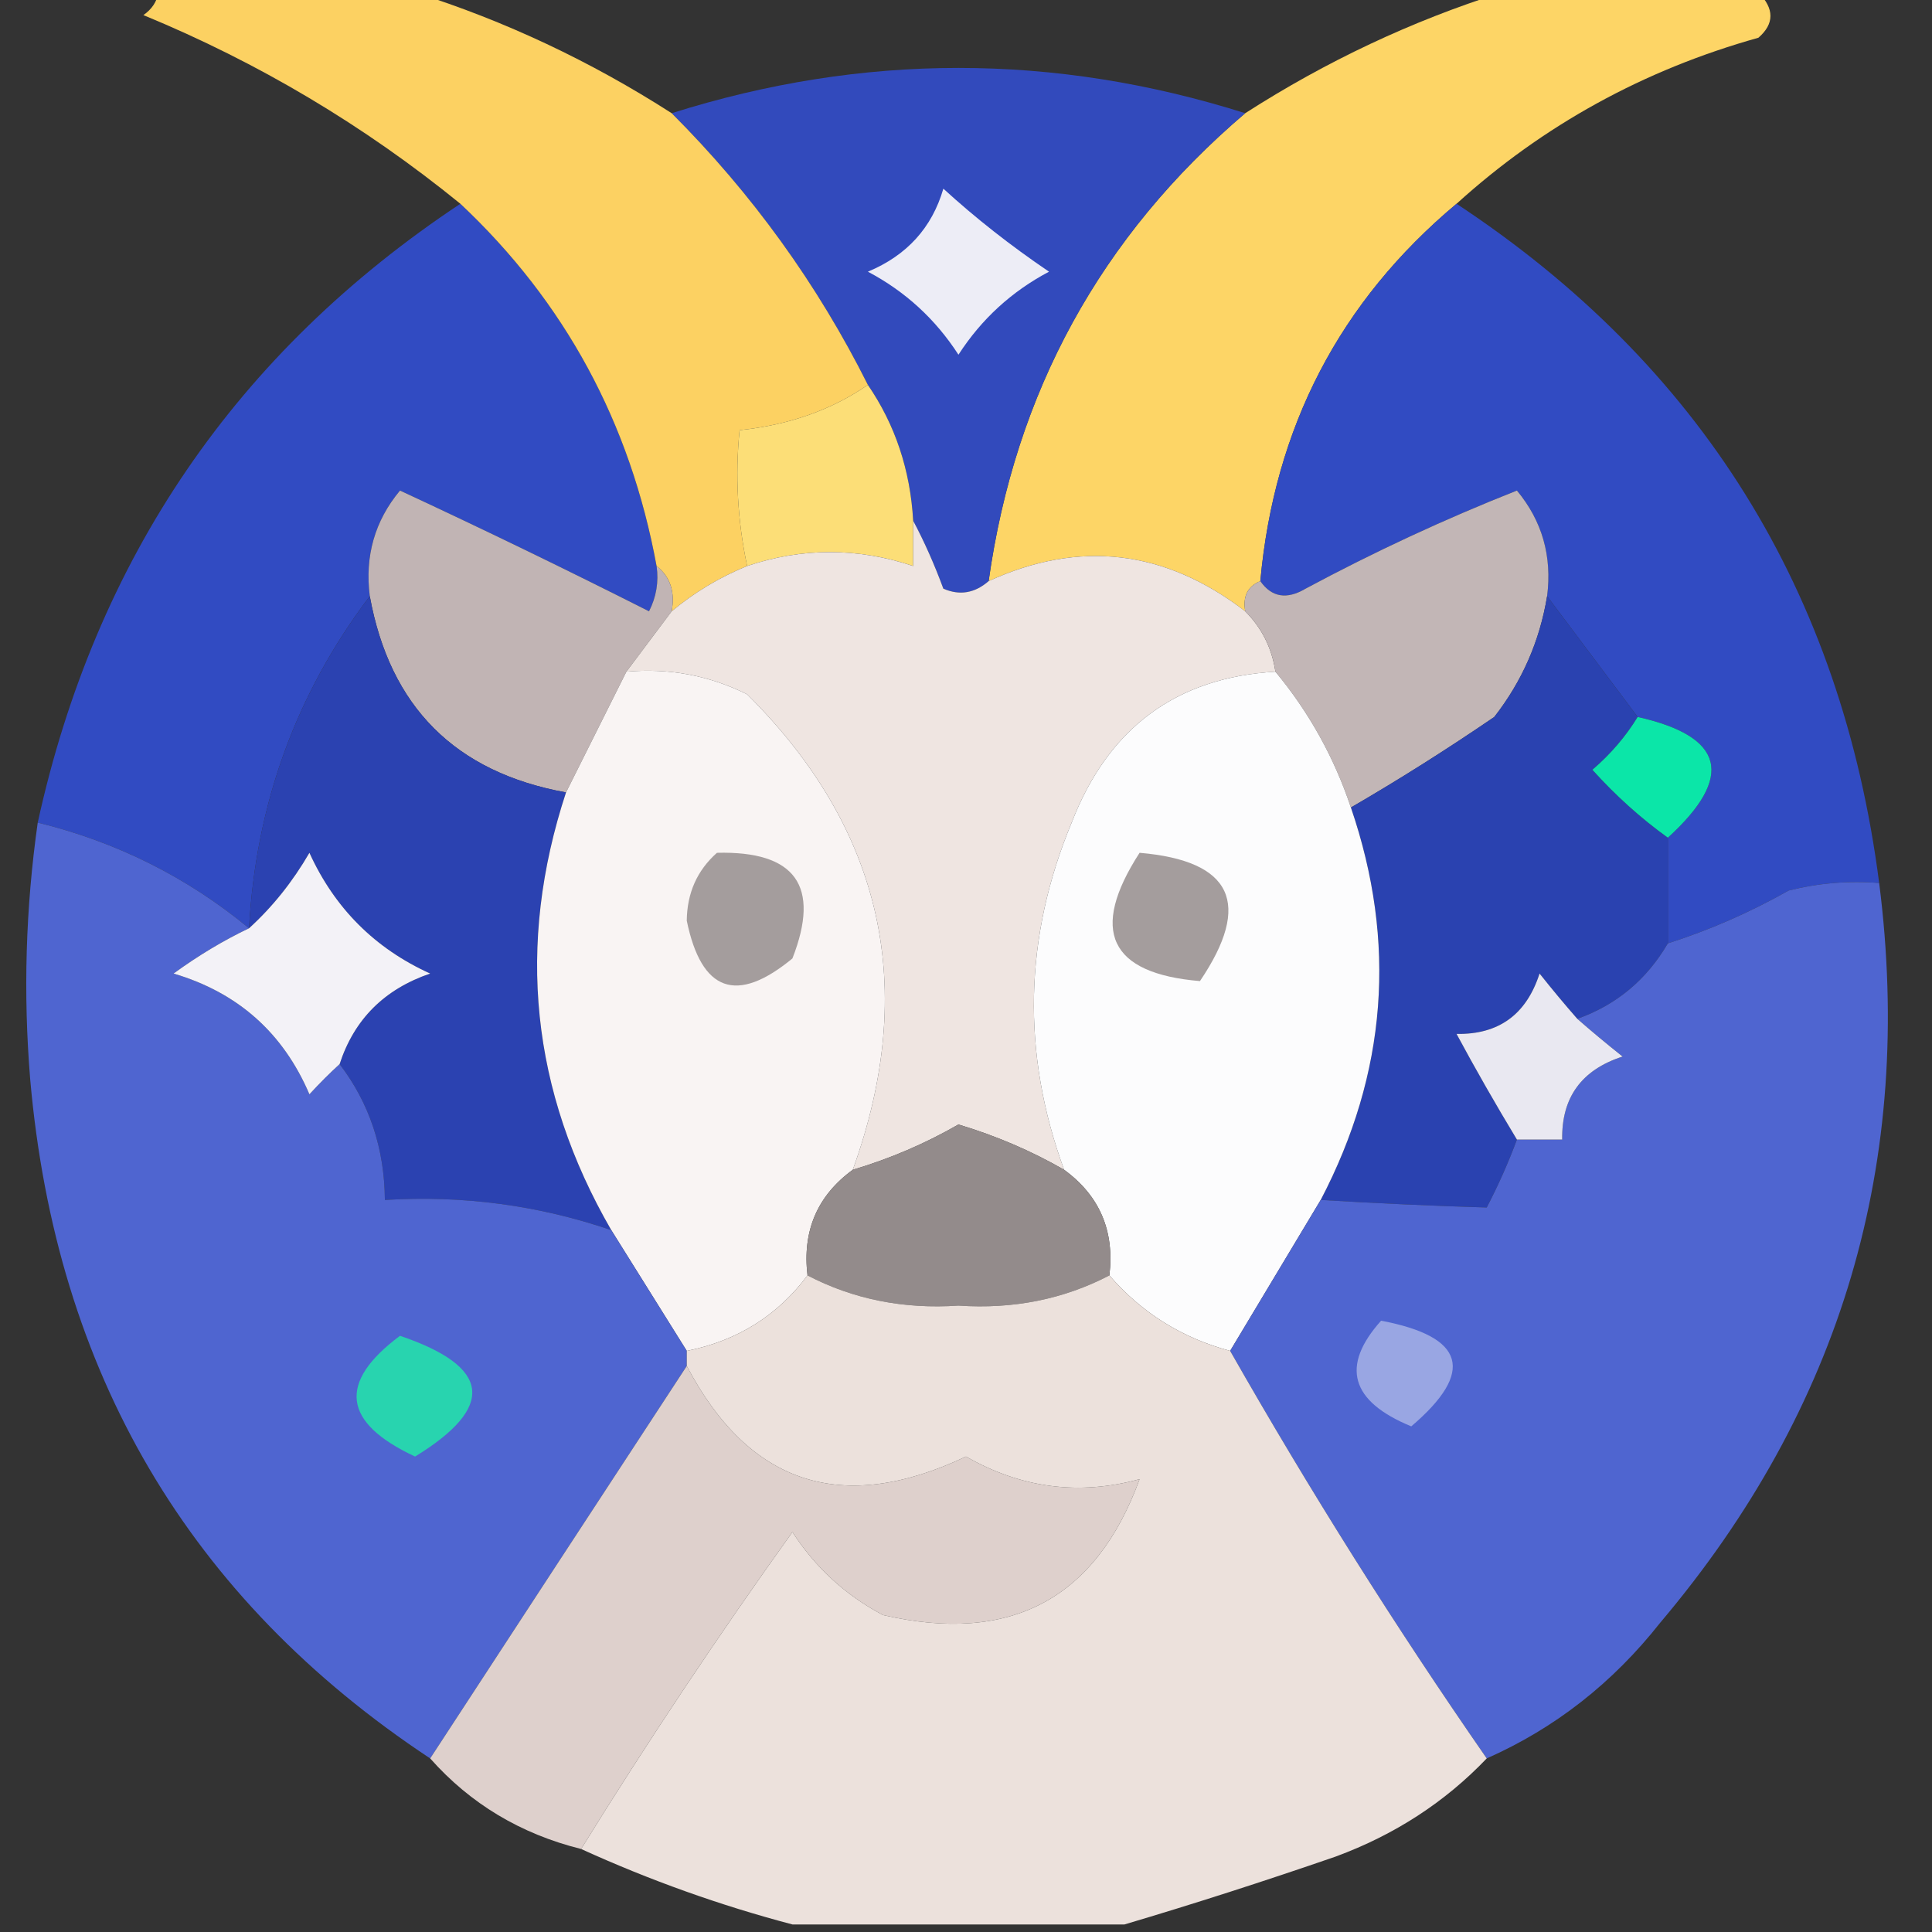 <?xml version="1.0" encoding="UTF-8"?>
<!DOCTYPE svg PUBLIC "-//W3C//DTD SVG 1.1//EN" "http://www.w3.org/Graphics/SVG/1.1/DTD/svg11.dtd">
<svg xmlns="http://www.w3.org/2000/svg" version="1.1" width="128px" height="128px" style="shape-rendering:geometricPrecision; text-rendering:geometricPrecision; image-rendering:optimizeQuality; fill-rule:evenodd; clip-rule:evenodd" xmlns:xlink="http://www.w3.org/1999/xlink">
<rect width="100%" height="100%" fill="#333333" stroke="none"/>
<g><path style="opacity:0.999" fill="#fdd566" d="M 99.5,-0.5 C 105.167,-0.5 110.833,-0.5 116.5,-0.5C 117.562,0.575 117.562,1.575 116.5,2.5C 108.906,4.627 102.239,8.294 96.5,13.5C 88.762,19.973 84.429,28.307 83.5,38.5C 82.662,38.842 82.328,39.508 82.5,40.5C 77.182,36.414 71.515,35.748 65.5,38.5C 67.257,25.984 72.923,15.651 82.5,7.5C 87.875,4.05 93.542,1.384 99.5,-0.5 Z"/></g>
<g><path style="opacity:0.96" fill="#324bc2" d="M 82.5,7.5 C 72.923,15.651 67.257,25.984 65.5,38.5C 64.577,39.303 63.577,39.47 62.5,39C 61.901,37.377 61.234,35.877 60.5,34.5C 60.31,31.145 59.31,28.145 57.5,25.5C 54.156,18.823 49.823,12.823 44.5,7.5C 57.167,3.5 69.833,3.5 82.5,7.5 Z"/></g>
<g><path style="opacity:1" fill="#ededf6" d="M 62.5,12.5 C 64.628,14.446 66.961,16.279 69.5,18C 67.024,19.309 65.024,21.142 63.5,23.5C 61.976,21.142 59.976,19.309 57.5,18C 60.079,16.924 61.746,15.091 62.5,12.5 Z"/></g>
<g><path style="opacity:0.977" fill="#314cc5" d="M 30.5,13.5 C 37.42,20 41.753,28 43.5,37.5C 43.65,38.552 43.483,39.552 43,40.5C 37.526,37.734 32.026,35.067 26.5,32.5C 24.829,34.51 24.162,36.843 24.5,39.5C 19.616,45.951 16.95,53.285 16.5,61.5C 12.396,58.115 7.729,55.781 2.5,54.5C 6.335,37.012 15.668,23.345 30.5,13.5 Z"/></g>
<g><path style="opacity:0.979" fill="#314cc5" d="M 96.5,13.5 C 112.674,24.169 122.007,39.169 124.5,58.5C 122.473,58.338 120.473,58.505 118.5,59C 115.929,60.454 113.262,61.62 110.5,62.5C 110.5,60.167 110.5,57.833 110.5,55.5C 114.929,51.461 114.262,48.794 108.5,47.5C 106.5,44.833 104.5,42.167 102.5,39.5C 102.838,36.843 102.171,34.51 100.5,32.5C 95.713,34.393 91.047,36.56 86.5,39C 85.251,39.74 84.251,39.574 83.5,38.5C 84.429,28.307 88.762,19.973 96.5,13.5 Z"/></g>
<g><path style="opacity:1" fill="#fcd162" d="M 10.5,-0.5 C 16.167,-0.5 21.833,-0.5 27.5,-0.5C 33.458,1.384 39.125,4.05 44.5,7.5C 49.823,12.823 54.156,18.823 57.5,25.5C 55.088,27.162 52.254,28.162 49,28.5C 48.699,31.507 48.865,34.507 49.5,37.5C 47.667,38.248 46.001,39.248 44.5,40.5C 44.737,39.209 44.404,38.209 43.5,37.5C 41.753,28 37.42,20 30.5,13.5C 24.124,8.311 17.124,4.144 9.5,1C 10.056,0.617 10.389,0.117 10.5,-0.5 Z"/></g>
<g><path style="opacity:1" fill="#fcde77" d="M 57.5,25.5 C 59.31,28.145 60.31,31.145 60.5,34.5C 60.5,35.5 60.5,36.5 60.5,37.5C 56.816,36.272 53.15,36.272 49.5,37.5C 48.865,34.507 48.699,31.507 49,28.5C 52.254,28.162 55.088,27.162 57.5,25.5 Z"/></g>
<g><path style="opacity:1" fill="#c1b4b4" d="M 43.5,37.5 C 44.404,38.209 44.737,39.209 44.5,40.5C 43.5,41.833 42.5,43.167 41.5,44.5C 40.134,47.232 38.801,49.899 37.5,52.5C 30.167,51.167 25.833,46.833 24.5,39.5C 24.162,36.843 24.829,34.51 26.5,32.5C 32.026,35.067 37.526,37.734 43,40.5C 43.483,39.552 43.65,38.552 43.5,37.5 Z"/></g>
<g><path style="opacity:1" fill="#efe5e1" d="M 60.5,34.5 C 61.234,35.877 61.901,37.377 62.5,39C 63.577,39.47 64.577,39.303 65.5,38.5C 71.515,35.748 77.182,36.414 82.5,40.5C 83.6,41.605 84.267,42.938 84.5,44.5C 77.931,44.886 73.431,48.219 71,54.5C 67.838,62.107 67.672,69.773 70.5,77.5C 68.33,76.251 65.996,75.251 63.5,74.5C 61.297,75.767 58.963,76.767 56.5,77.5C 60.851,65.46 58.517,54.96 49.5,46C 46.986,44.748 44.32,44.248 41.5,44.5C 42.5,43.167 43.5,41.833 44.5,40.5C 46.001,39.248 47.667,38.248 49.5,37.5C 53.15,36.272 56.816,36.272 60.5,37.5C 60.5,36.5 60.5,35.5 60.5,34.5 Z"/></g>
<g><path style="opacity:1" fill="#c2b6b6" d="M 102.5,39.5 C 102.011,42.467 100.845,45.133 99,47.5C 95.853,49.65 92.687,51.65 89.5,53.5C 88.396,50.19 86.73,47.19 84.5,44.5C 84.267,42.938 83.6,41.605 82.5,40.5C 82.328,39.508 82.662,38.842 83.5,38.5C 84.251,39.574 85.251,39.74 86.5,39C 91.047,36.56 95.713,34.393 100.5,32.5C 102.171,34.51 102.838,36.843 102.5,39.5 Z"/></g>
<g><path style="opacity:1" fill="#2b42b1" d="M 24.5,39.5 C 25.833,46.833 30.167,51.167 37.5,52.5C 34.176,62.62 35.176,72.287 40.5,81.5C 35.676,79.85 30.676,79.183 25.5,79.5C 25.473,76.084 24.473,73.084 22.5,70.5C 23.463,67.537 25.463,65.537 28.5,64.5C 24.841,62.841 22.174,60.174 20.5,56.5C 19.387,58.419 18.054,60.086 16.5,61.5C 16.95,53.285 19.616,45.951 24.5,39.5 Z"/></g>
<g><path style="opacity:1" fill="#2a42b0" d="M 102.5,39.5 C 104.5,42.167 106.5,44.833 108.5,47.5C 107.71,48.794 106.71,49.961 105.5,51C 107.037,52.707 108.704,54.207 110.5,55.5C 110.5,57.833 110.5,60.167 110.5,62.5C 109.089,64.914 107.089,66.581 104.5,67.5C 103.685,66.571 102.852,65.571 102,64.5C 101.125,67.215 99.292,68.548 96.5,68.5C 97.75,70.823 99.083,73.156 100.5,75.5C 99.933,77.029 99.267,78.529 98.5,80C 94.871,79.89 91.204,79.724 87.5,79.5C 91.89,71.098 92.557,62.431 89.5,53.5C 92.687,51.65 95.853,49.65 99,47.5C 100.845,45.133 102.011,42.467 102.5,39.5 Z"/></g>
<g><path style="opacity:1" fill="#f9f4f3" d="M 41.5,44.5 C 44.32,44.248 46.986,44.748 49.5,46C 58.517,54.96 60.851,65.46 56.5,77.5C 54.15,79.213 53.15,81.547 53.5,84.5C 51.507,87.167 48.84,88.834 45.5,89.5C 43.833,86.833 42.167,84.167 40.5,81.5C 35.176,72.287 34.176,62.62 37.5,52.5C 38.801,49.899 40.134,47.232 41.5,44.5 Z"/></g>
<g><path style="opacity:1" fill="#fcfcfd" d="M 84.5,44.5 C 86.73,47.19 88.396,50.19 89.5,53.5C 92.557,62.431 91.89,71.098 87.5,79.5C 85.5,82.833 83.5,86.167 81.5,89.5C 78.319,88.651 75.652,86.985 73.5,84.5C 73.85,81.547 72.85,79.213 70.5,77.5C 67.672,69.773 67.838,62.107 71,54.5C 73.431,48.219 77.931,44.886 84.5,44.5 Z"/></g>
<g><path style="opacity:1" fill="#0be6a8" d="M 108.5,47.5 C 114.262,48.794 114.929,51.461 110.5,55.5C 108.704,54.207 107.037,52.707 105.5,51C 106.71,49.961 107.71,48.794 108.5,47.5 Z"/></g>
<g><path style="opacity:1" fill="#4f65d0" d="M 2.5,54.5 C 7.729,55.781 12.396,58.115 16.5,61.5C 14.811,62.304 13.145,63.304 11.5,64.5C 15.76,65.761 18.76,68.427 20.5,72.5C 21.182,71.757 21.849,71.091 22.5,70.5C 24.473,73.084 25.473,76.084 25.5,79.5C 30.676,79.183 35.676,79.85 40.5,81.5C 42.167,84.167 43.833,86.833 45.5,89.5C 45.5,89.833 45.5,90.167 45.5,90.5C 39.847,99.13 34.18,107.797 28.5,116.5C 12.538,105.939 3.705,90.939 2,71.5C 1.531,65.819 1.698,60.152 2.5,54.5 Z"/></g>
<g><path style="opacity:1" fill="#f3f2f7" d="M 22.5,70.5 C 21.849,71.091 21.182,71.757 20.5,72.5C 18.76,68.427 15.76,65.761 11.5,64.5C 13.145,63.304 14.811,62.304 16.5,61.5C 18.054,60.086 19.387,58.419 20.5,56.5C 22.174,60.174 24.841,62.841 28.5,64.5C 25.463,65.537 23.463,67.537 22.5,70.5 Z"/></g>
<g><path style="opacity:1" fill="#a49d9d" d="M 47.5,56.5 C 52.708,56.369 54.375,58.702 52.5,63.5C 48.805,66.546 46.472,65.713 45.5,61C 45.519,59.167 46.185,57.667 47.5,56.5 Z"/></g>
<g><path style="opacity:1" fill="#a49d9d" d="M 75.5,56.5 C 81.643,57.026 82.976,59.859 79.5,65C 73.499,64.496 72.165,61.662 75.5,56.5 Z"/></g>
<g><path style="opacity:1" fill="#4f65d0" d="M 124.5,58.5 C 126.848,76.957 122.015,93.29 110,107.5C 106.845,111.503 103.012,114.503 98.5,116.5C 92.446,107.772 86.779,98.772 81.5,89.5C 83.5,86.167 85.5,82.833 87.5,79.5C 91.204,79.724 94.871,79.89 98.5,80C 99.267,78.529 99.933,77.029 100.5,75.5C 101.5,75.5 102.5,75.5 103.5,75.5C 103.452,72.708 104.785,70.875 107.5,70C 106.429,69.148 105.429,68.315 104.5,67.5C 107.089,66.581 109.089,64.914 110.5,62.5C 113.262,61.62 115.929,60.454 118.5,59C 120.473,58.505 122.473,58.338 124.5,58.5 Z"/></g>
<g><path style="opacity:1" fill="#e9e8f1" d="M 104.5,67.5 C 105.429,68.315 106.429,69.148 107.5,70C 104.785,70.875 103.452,72.708 103.5,75.5C 102.5,75.5 101.5,75.5 100.5,75.5C 99.083,73.156 97.75,70.823 96.5,68.5C 99.292,68.548 101.125,67.215 102,64.5C 102.852,65.571 103.685,66.571 104.5,67.5 Z"/></g>
<g><path style="opacity:1" fill="#938b8b" d="M 70.5,77.5 C 72.85,79.213 73.85,81.547 73.5,84.5C 70.468,86.08 67.135,86.746 63.5,86.5C 59.865,86.746 56.532,86.08 53.5,84.5C 53.15,81.547 54.15,79.213 56.5,77.5C 58.963,76.767 61.297,75.767 63.5,74.5C 65.996,75.251 68.33,76.251 70.5,77.5 Z"/></g>
<g><path style="opacity:1" fill="#99a6e3" d="M 91.5,87.5 C 97.076,88.555 97.743,90.889 93.5,94.5C 89.474,92.844 88.807,90.51 91.5,87.5 Z"/></g>
<g><path style="opacity:1" fill="#28d4af" d="M 26.5,88.5 C 32.532,90.543 32.865,93.21 27.5,96.5C 22.691,94.257 22.357,91.591 26.5,88.5 Z"/></g>
<g><path style="opacity:1" fill="#ded0cc" d="M 45.5,90.5 C 49.647,98.382 55.814,100.382 64,96.5C 67.647,98.593 71.48,99.093 75.5,98C 72.595,105.955 66.928,108.955 58.5,107C 56.024,105.691 54.024,103.858 52.5,101.5C 47.562,108.393 42.895,115.393 38.5,122.5C 34.495,121.502 31.161,119.502 28.5,116.5C 34.18,107.797 39.847,99.13 45.5,90.5 Z"/></g>
<g><path style="opacity:0.982" fill="#efe4df" d="M 53.5,84.5 C 56.532,86.08 59.865,86.746 63.5,86.5C 67.135,86.746 70.468,86.08 73.5,84.5C 75.652,86.985 78.319,88.651 81.5,89.5C 86.779,98.772 92.446,107.772 98.5,116.5C 95.744,119.389 92.411,121.556 88.5,123C 83.746,124.642 79.079,126.142 74.5,127.5C 67.167,127.5 59.833,127.5 52.5,127.5C 47.708,126.236 43.042,124.569 38.5,122.5C 42.895,115.393 47.562,108.393 52.5,101.5C 54.024,103.858 56.024,105.691 58.5,107C 66.928,108.955 72.595,105.955 75.5,98C 71.48,99.093 67.647,98.593 64,96.5C 55.814,100.382 49.647,98.382 45.5,90.5C 45.5,90.167 45.5,89.833 45.5,89.5C 48.84,88.834 51.507,87.167 53.5,84.5 Z"/></g>
</svg>
